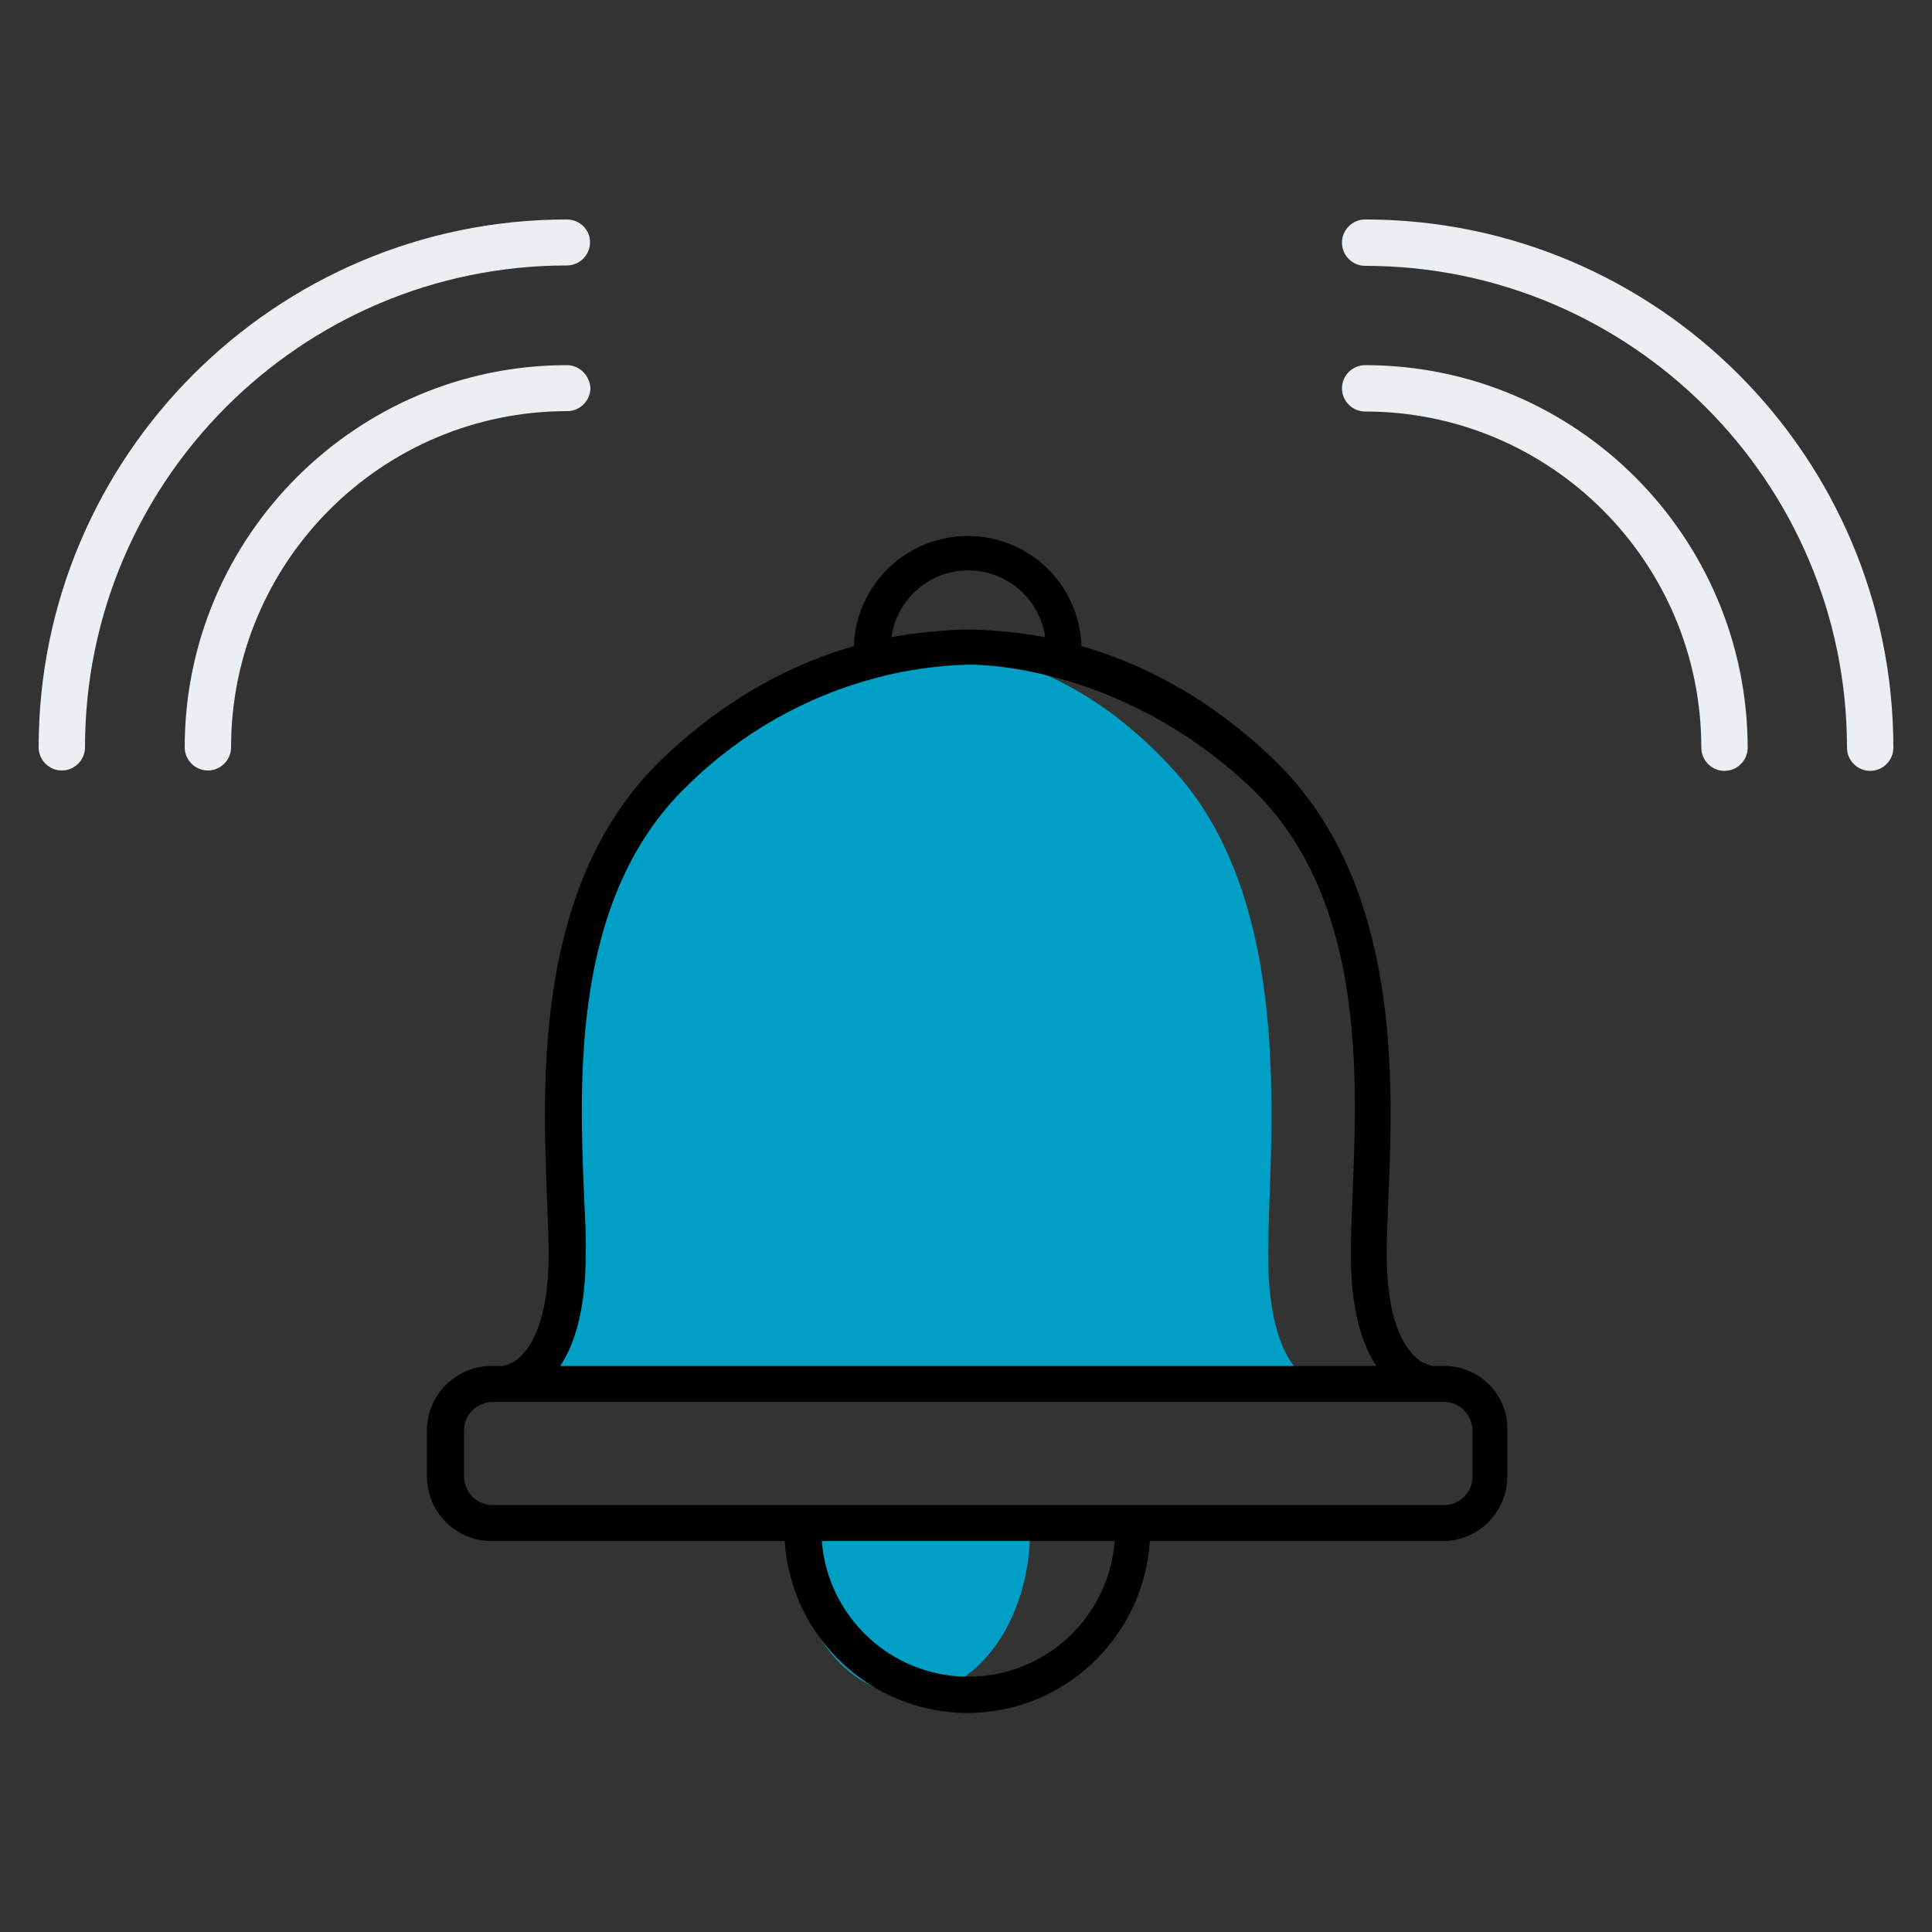 <?xml version="1.0" encoding="utf-8"?>
<!-- Generator: Adobe Illustrator 23.0.3, SVG Export Plug-In . SVG Version: 6.00 Build 0)  -->
<svg version="1.1" id="Ebene_1" xmlns="http://www.w3.org/2000/svg" xmlns:xlink="http://www.w3.org/1999/xlink" x="0px" y="0px"
	 width="500px" height="500px" viewBox="0 0 500 500" style="enable-background:new 0 0 500 500;" xml:space="preserve">
<rect x="0" y="0" width="500" height="500" fill="#333333" stroke="none"/>
<style type="text/css">
	.st0{fill:#00A0C6;}
	.st1{fill:#ECEFF1;}
</style>
<g>
	<g id="Gruppe_1906" transform="translate(-1571.214 -3708.182)">
		<g id="Gruppe_1900" transform="translate(1639.51 3827.158)">
			<path id="Pfad_935" class="st0" d="M198.3,276.9c0,23.6-13.9,42.7-31,42.7s-31-19.1-31-42.7"/>
		</g>
		<g id="Gruppe_1901" transform="translate(1616.197 3747.197)">
			<path id="Pfad_936" class="st0" d="M194.3,319.2h103.1c0,0-14.2,0-14.2-33.6c0-27.2,7.9-89-23.8-124.6s-65.1-31.9-65.1-31.9
				s-33.4-3.7-65.1,31.9s-23.8,97.4-23.8,124.6c0,33.6-14.2,33.6-14.2,33.6H194.3"/>
		</g>
		<path d="M1944.9,4061.7h-2.8c-2.2-0.4-4.2-1.6-5.6-3.4c-2.9-3.3-6.4-10.4-6.4-25.5c0-3.9,0.2-8.5,0.4-13.9
			c1.3-30.8,3.5-82.3-29.6-114.1c-17.5-16.9-35.4-25.3-49.8-29.4c-0.5-15.8-13.4-28.5-29.4-28.5c-16,0-29,12.7-29.5,28.5
			c-14.4,4.1-32.3,12.5-49.8,29.4c-33,31.8-30.8,83.3-29.6,114.1c0.2,5.3,0.4,10,0.4,13.9c0,15.1-3.5,22.2-6.4,25.5
			c-1.4,1.8-3.4,3-5.6,3.4h-2.8c-9.2,0-16.7,7.5-16.7,16.7v11.9c0,9.2,7.5,16.7,16.7,16.7h75.9c1.6,24.8,22.1,44.4,47.2,44.5
			c25.2,0,45.7-19.7,47.3-44.5h75.8c9.2,0,16.7-7.5,16.7-16.7v-11.9C1961.6,4069.2,1954.2,4061.7,1944.9,4061.7z M1822.2,3855.8
			c10,0.2,18.2,7.7,19.5,17.3c-10.5-2-19.9-2-19.9-2s-9.3,0-19.9,2C1803.3,3863.2,1811.9,3855.6,1822.2,3855.8z M1722.4,4018.5
			c-1.3-31.1-3.3-78.1,26.7-107c13.7-13.5,30.7-23.2,49.3-28c7.5-2,15.9-3.1,23-3.3c0,0,0.2,0,0.4,0c0.2,0,0.4,0,0.4,0
			s37.8-0.9,72.3,31.4c30.4,28.5,28,75.9,26.7,107c-0.2,5.4-0.4,10.1-0.4,14.2c0,14.3,2.9,23.3,6.6,28.9h-211.2
			c3.7-5.6,6.6-14.6,6.6-28.9C1722.9,4028.7,1722.7,4024,1722.4,4018.5z M1821.8,4142.1c-20,0-36.4-15.5-37.9-35.1h75.8
			C1858.2,4126.6,1841.9,4142.1,1821.8,4142.1z M1952.3,4090.3c0,4.1-3.3,7.4-7.4,7.4h-246.2c-4.1,0-7.3-3.3-7.4-7.4v-11.9
			c0-4.1,3.3-7.3,7.4-7.4h246.2c4.1,0,7.3,3.3,7.4,7.4V4090.3z"/>
	</g>
	<g>
		<path class="st1" d="M146.7,56.8C71.3,56.8,10,118.1,10,193.4c0,3.3,2.7,6,6,6c3.3,0,6-2.7,6-6c0-68.8,56-124.7,124.7-124.7
			c3.3,0,6-2.7,6-6S150,56.8,146.7,56.8z"/>
		<path class="st1" d="M146.7,94.5c-54.5,0-98.9,44.4-98.9,98.9c0,3.3,2.7,6,6,6c3.3,0,6-2.7,6-6c0-48,39-87,87-87c3.3,0,6-2.7,6-6
			C152.6,97.2,150,94.5,146.7,94.5z"/>
		<path class="st1" d="M353.3,56.8c-3.3,0-6,2.7-6,6s2.7,6,6,6c68.8,0,124.7,56,124.7,124.7c0,3.3,2.7,6,6,6c3.3,0,6-2.7,6-6
			C490,118.1,428.7,56.8,353.3,56.8z"/>
		<path class="st1" d="M353.3,94.5c-3.3,0-6,2.7-6,6c0,3.3,2.7,6,6,6c48,0,87,39,87,87c0,3.3,2.7,6,6,6c3.3,0,6-2.7,6-6
			C452.2,138.9,407.9,94.5,353.3,94.5z"/>
	</g>
</g>
</svg>
